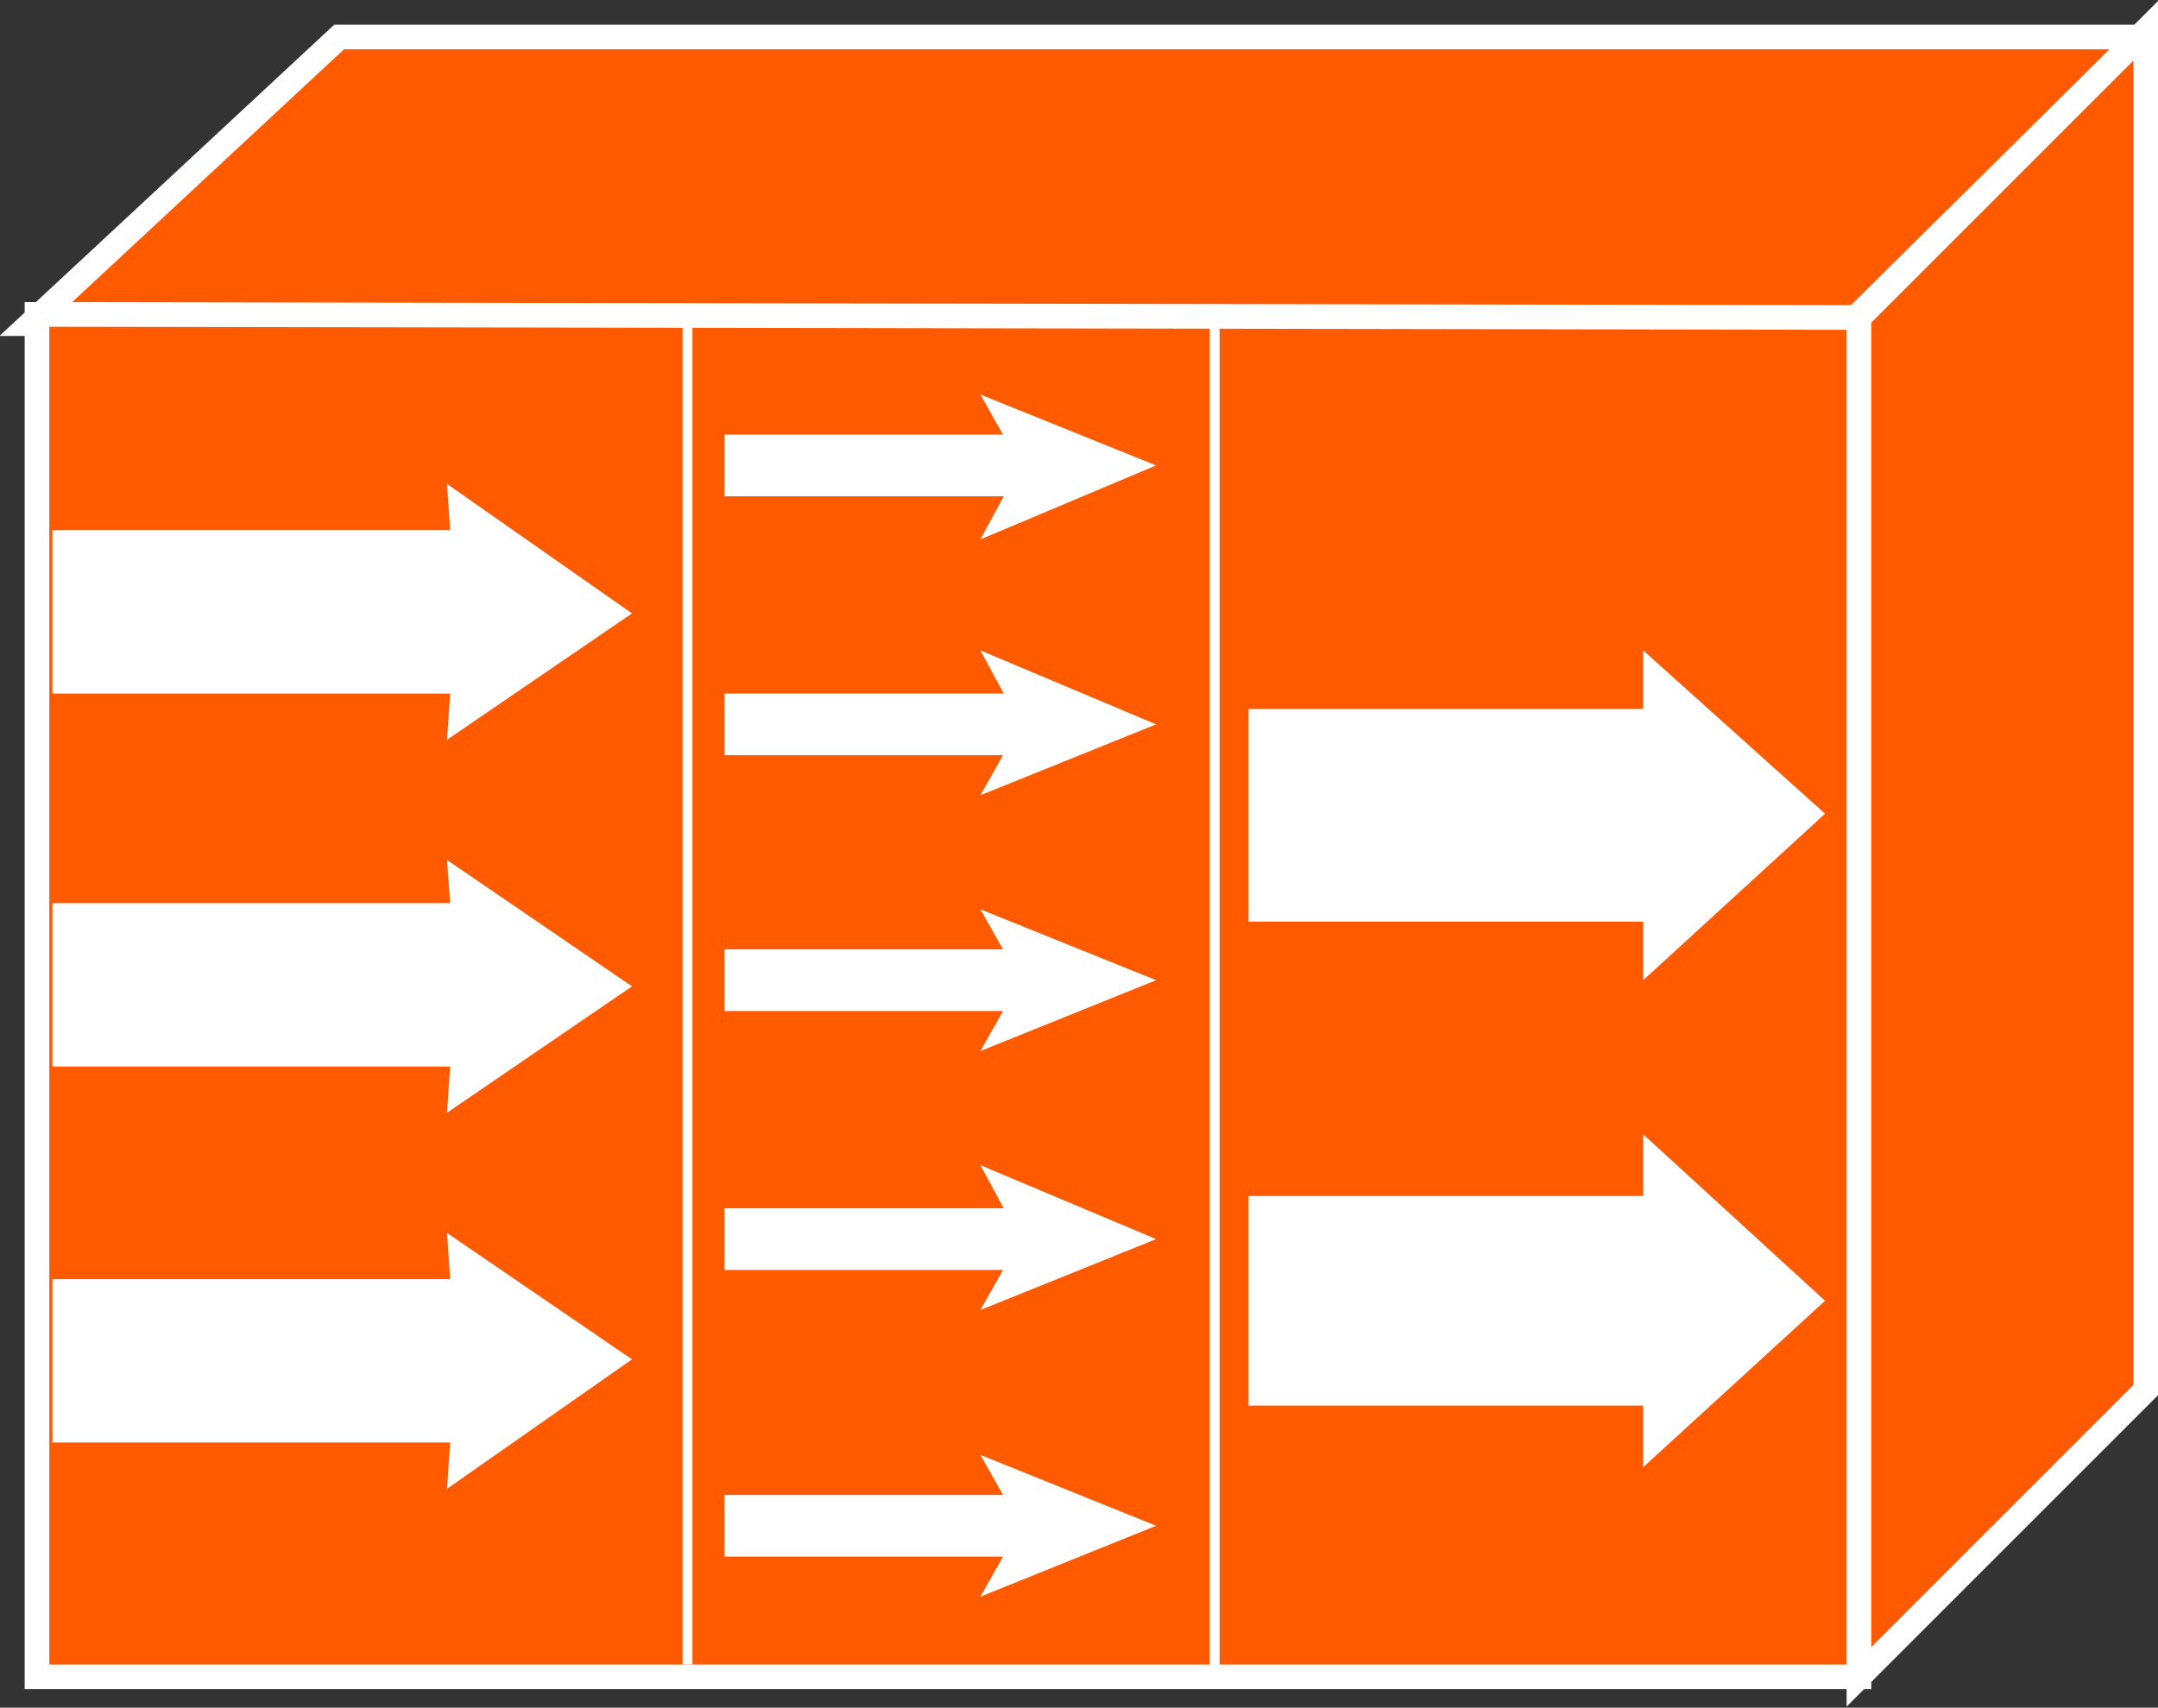 <?xml version="1.0" encoding="utf-8"?>
<!-- Generator: Adobe Illustrator 20.1.0, SVG Export Plug-In . SVG Version: 6.00 Build 0)  -->
<svg version="1.1" id="Layer_1" xmlns="http://www.w3.org/2000/svg" xmlns:xlink="http://www.w3.org/1999/xlink" x="0px" y="0px"
	 viewBox="0 0 70 55.4" style="enable-background:new 0 0 70 55.4;" xml:space="preserve">
<rect x="0" y="0" width="70" height="55.4" fill="#333333" stroke="none"/>
<style type="text/css">
	.st0{fill:#FF5A00;stroke:#FFFFFF;stroke-width:0.8;}
	.st1{fill:none;stroke:#FFFFFF;stroke-width:0.32;}
	.st2{stroke:#FFFFFF;stroke-width:2;}
	.st3{fill:#FFFFFF;}
	.st4{fill:none;stroke:#FFFFFF;stroke-width:2;}
</style>
<g>
	<g>
		<g>
			<polygon class="st0" points="60,10.5 69.4,1.2 69.4,1.2 11,1.2 1,10.5 60,10.5 			"/>
		</g>
	</g>
	<g>
		<g>
			<g>
				<polygon class="st0" points="60.3,54.4 60.3,10.3 1.2,10.2 1.2,54.4 				"/>
			</g>
			<polygon class="st0" points="69.6,45.1 69.6,1 60.3,10.3 60.3,54.4 			"/>
			<line class="st1" x1="22.3" y1="54" x2="22.3" y2="10.2"/>
			<line class="st1" x1="39.4" y1="54.1" x2="39.4" y2="10.2"/>
		</g>
		<line class="st2" x1="33.3" y1="15.1" x2="23.5" y2="15.1"/>
		<polygon class="st3" points="37.5,15.1 31.8,17.5 33.1,15.1 31.8,12.8 		"/>
		<line class="st2" x1="33.3" y1="23.5" x2="23.5" y2="23.5"/>
		<polygon class="st3" points="37.5,23.5 31.8,25.8 33.1,23.5 31.8,21.1 		"/>
		<line class="st2" x1="33.3" y1="31.8" x2="23.5" y2="31.8"/>
		<polygon class="st3" points="37.5,31.8 31.8,34.1 33.1,31.8 31.8,29.5 		"/>
		<line class="st2" x1="33.3" y1="40.2" x2="23.5" y2="40.2"/>
		<polygon class="st3" points="37.5,40.2 31.8,42.5 33.1,40.2 31.8,37.8 		"/>
		<line class="st4" x1="34" y1="49.5" x2="23.5" y2="49.5"/>
		<polygon class="st3" points="37.5,49.5 31.8,51.8 33.1,49.5 31.8,47.2 		"/>
		<polygon class="st3" points="1.7,22.5 14.6,22.5 14.5,24 20.5,19.9 14.5,15.7 14.6,17.2 1.7,17.2 		"/>
		<polygon class="st3" points="1.7,34.6 14.6,34.6 14.5,36.1 20.5,32 14.5,27.9 14.6,29.3 1.7,29.3 		"/>
		<polygon class="st3" points="40.5,29.9 53.3,29.9 53.3,31.8 59.2,26.4 53.3,21.1 53.3,23 40.5,23 		"/>
		<polygon class="st3" points="40.5,45.6 53.3,45.6 53.3,47.6 59.2,42.2 53.3,36.8 53.3,38.8 40.5,38.8 		"/>
		<polygon class="st3" points="1.7,46.8 14.6,46.8 14.5,48.3 20.5,44.1 14.5,40 14.6,41.5 1.7,41.5 		"/>
	</g>
</g>
</svg>
